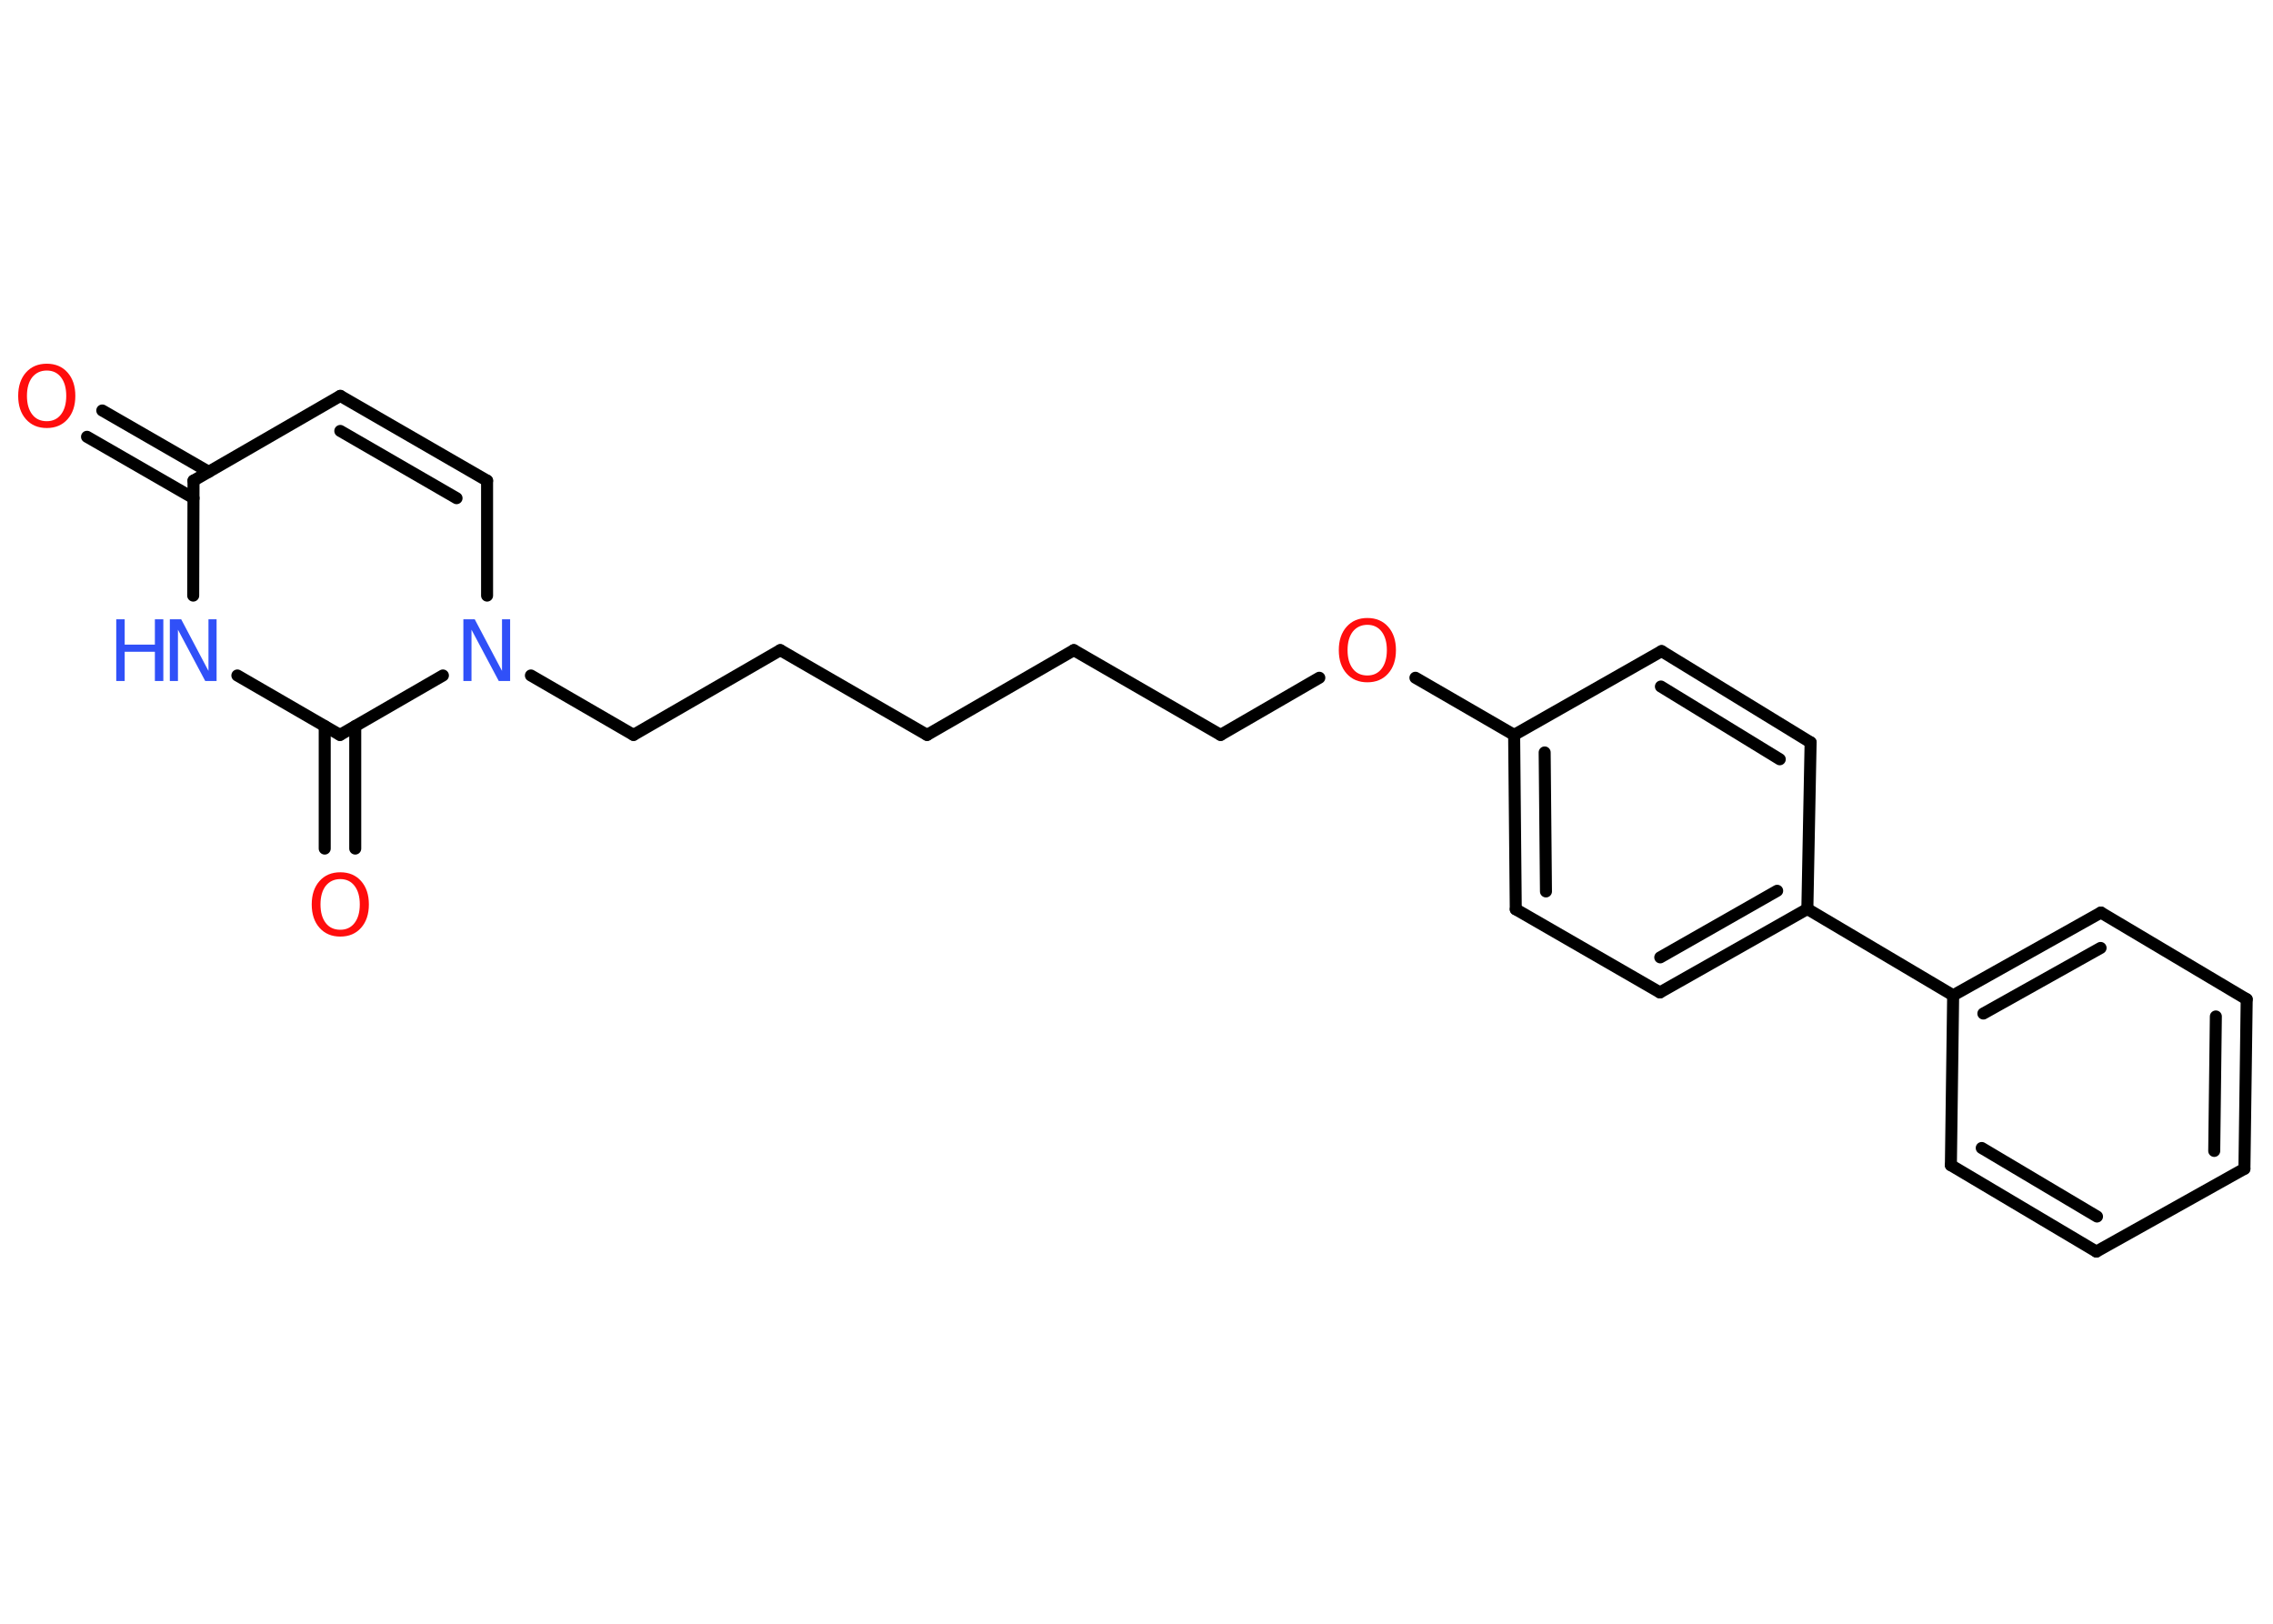 <?xml version='1.0' encoding='UTF-8'?>
<!DOCTYPE svg PUBLIC "-//W3C//DTD SVG 1.1//EN" "http://www.w3.org/Graphics/SVG/1.1/DTD/svg11.dtd">
<svg version='1.2' xmlns='http://www.w3.org/2000/svg' xmlns:xlink='http://www.w3.org/1999/xlink' width='70.0mm' height='50.0mm' viewBox='0 0 70.0 50.0'>
  <desc>Generated by the Chemistry Development Kit (http://github.com/cdk)</desc>
  <g stroke-linecap='round' stroke-linejoin='round' stroke='#000000' stroke-width='.37' fill='#FF0D0D'>
    <rect x='.0' y='.0' width='70.0' height='50.0' fill='#FFFFFF' stroke='none'/>
    <g id='mol1' class='mol'>
      <g id='mol1bnd1' class='bond'>
        <line x1='3.15' y1='12.64' x2='6.43' y2='14.53'/>
        <line x1='2.68' y1='13.45' x2='5.96' y2='15.34'/>
      </g>
      <line id='mol1bnd2' class='bond' x1='5.96' y1='14.8' x2='10.48' y2='12.19'/>
      <g id='mol1bnd3' class='bond'>
        <line x1='15.0' y1='14.8' x2='10.48' y2='12.19'/>
        <line x1='14.06' y1='15.34' x2='10.48' y2='13.27'/>
      </g>
      <line id='mol1bnd4' class='bond' x1='15.0' y1='14.8' x2='15.0' y2='18.34'/>
      <line id='mol1bnd5' class='bond' x1='16.35' y1='20.8' x2='19.51' y2='22.63'/>
      <line id='mol1bnd6' class='bond' x1='19.51' y1='22.63' x2='24.03' y2='20.02'/>
      <line id='mol1bnd7' class='bond' x1='24.03' y1='20.02' x2='28.55' y2='22.63'/>
      <line id='mol1bnd8' class='bond' x1='28.55' y1='22.63' x2='33.07' y2='20.02'/>
      <line id='mol1bnd9' class='bond' x1='33.07' y1='20.02' x2='37.59' y2='22.63'/>
      <line id='mol1bnd10' class='bond' x1='37.59' y1='22.63' x2='40.63' y2='20.87'/>
      <line id='mol1bnd11' class='bond' x1='43.59' y1='20.87' x2='46.63' y2='22.63'/>
      <g id='mol1bnd12' class='bond'>
        <line x1='46.63' y1='22.63' x2='46.68' y2='28.0'/>
        <line x1='47.57' y1='23.17' x2='47.61' y2='27.45'/>
      </g>
      <line id='mol1bnd13' class='bond' x1='46.68' y1='28.0' x2='51.12' y2='30.56'/>
      <g id='mol1bnd14' class='bond'>
        <line x1='51.12' y1='30.56' x2='55.66' y2='27.99'/>
        <line x1='51.13' y1='29.48' x2='54.73' y2='27.43'/>
      </g>
      <line id='mol1bnd15' class='bond' x1='55.66' y1='27.99' x2='60.15' y2='30.65'/>
      <g id='mol1bnd16' class='bond'>
        <line x1='64.7' y1='28.1' x2='60.15' y2='30.65'/>
        <line x1='64.69' y1='29.19' x2='61.08' y2='31.21'/>
      </g>
      <line id='mol1bnd17' class='bond' x1='64.7' y1='28.1' x2='69.19' y2='30.77'/>
      <g id='mol1bnd18' class='bond'>
        <line x1='69.12' y1='35.99' x2='69.19' y2='30.77'/>
        <line x1='68.19' y1='35.44' x2='68.24' y2='31.3'/>
      </g>
      <line id='mol1bnd19' class='bond' x1='69.12' y1='35.99' x2='64.56' y2='38.54'/>
      <g id='mol1bnd20' class='bond'>
        <line x1='60.08' y1='35.88' x2='64.56' y2='38.54'/>
        <line x1='61.03' y1='35.35' x2='64.58' y2='37.46'/>
      </g>
      <line id='mol1bnd21' class='bond' x1='60.15' y1='30.65' x2='60.08' y2='35.88'/>
      <line id='mol1bnd22' class='bond' x1='55.66' y1='27.99' x2='55.76' y2='22.86'/>
      <g id='mol1bnd23' class='bond'>
        <line x1='55.76' y1='22.86' x2='51.17' y2='20.05'/>
        <line x1='54.81' y1='23.38' x2='51.15' y2='21.14'/>
      </g>
      <line id='mol1bnd24' class='bond' x1='46.63' y1='22.63' x2='51.17' y2='20.05'/>
      <line id='mol1bnd25' class='bond' x1='13.64' y1='20.8' x2='10.47' y2='22.63'/>
      <g id='mol1bnd26' class='bond'>
        <line x1='10.94' y1='22.36' x2='10.94' y2='26.13'/>
        <line x1='10.0' y1='22.36' x2='10.0' y2='26.13'/>
      </g>
      <line id='mol1bnd27' class='bond' x1='10.47' y1='22.63' x2='7.31' y2='20.8'/>
      <line id='mol1bnd28' class='bond' x1='5.96' y1='14.8' x2='5.95' y2='18.34'/>
      <path id='mol1atm1' class='atom' d='M1.44 11.41q-.28 .0 -.45 .21q-.16 .21 -.16 .57q.0 .36 .16 .57q.16 .21 .45 .21q.28 .0 .44 -.21q.16 -.21 .16 -.57q.0 -.36 -.16 -.57q-.16 -.21 -.44 -.21zM1.44 11.2q.4 .0 .64 .27q.24 .27 .24 .72q.0 .45 -.24 .72q-.24 .27 -.64 .27q-.4 .0 -.64 -.27q-.24 -.27 -.24 -.72q.0 -.45 .24 -.72q.24 -.27 .64 -.27z' stroke='none'/>
      <path id='mol1atm5' class='atom' d='M14.28 19.07h.34l.84 1.59v-1.59h.25v1.9h-.35l-.84 -1.58v1.58h-.25v-1.9z' stroke='none' fill='#3050F8'/>
      <path id='mol1atm11' class='atom' d='M42.11 19.24q-.28 .0 -.45 .21q-.16 .21 -.16 .57q.0 .36 .16 .57q.16 .21 .45 .21q.28 .0 .44 -.21q.16 -.21 .16 -.57q.0 -.36 -.16 -.57q-.16 -.21 -.44 -.21zM42.11 19.03q.4 .0 .64 .27q.24 .27 .24 .72q.0 .45 -.24 .72q-.24 .27 -.64 .27q-.4 .0 -.64 -.27q-.24 -.27 -.24 -.72q.0 -.45 .24 -.72q.24 -.27 .64 -.27z' stroke='none'/>
      <path id='mol1atm25' class='atom' d='M10.48 27.07q-.28 .0 -.45 .21q-.16 .21 -.16 .57q.0 .36 .16 .57q.16 .21 .45 .21q.28 .0 .44 -.21q.16 -.21 .16 -.57q.0 -.36 -.16 -.57q-.16 -.21 -.44 -.21zM10.48 26.86q.4 .0 .64 .27q.24 .27 .24 .72q.0 .45 -.24 .72q-.24 .27 -.64 .27q-.4 .0 -.64 -.27q-.24 -.27 -.24 -.72q.0 -.45 .24 -.72q.24 -.27 .64 -.27z' stroke='none'/>
      <g id='mol1atm26' class='atom'>
        <path d='M5.24 19.07h.34l.84 1.59v-1.59h.25v1.9h-.35l-.84 -1.58v1.58h-.25v-1.9z' stroke='none' fill='#3050F8'/>
        <path d='M3.58 19.07h.26v.78h.93v-.78h.26v1.9h-.26v-.9h-.93v.9h-.26v-1.9z' stroke='none' fill='#3050F8'/>
      </g>
    </g>
  </g>
</svg>
